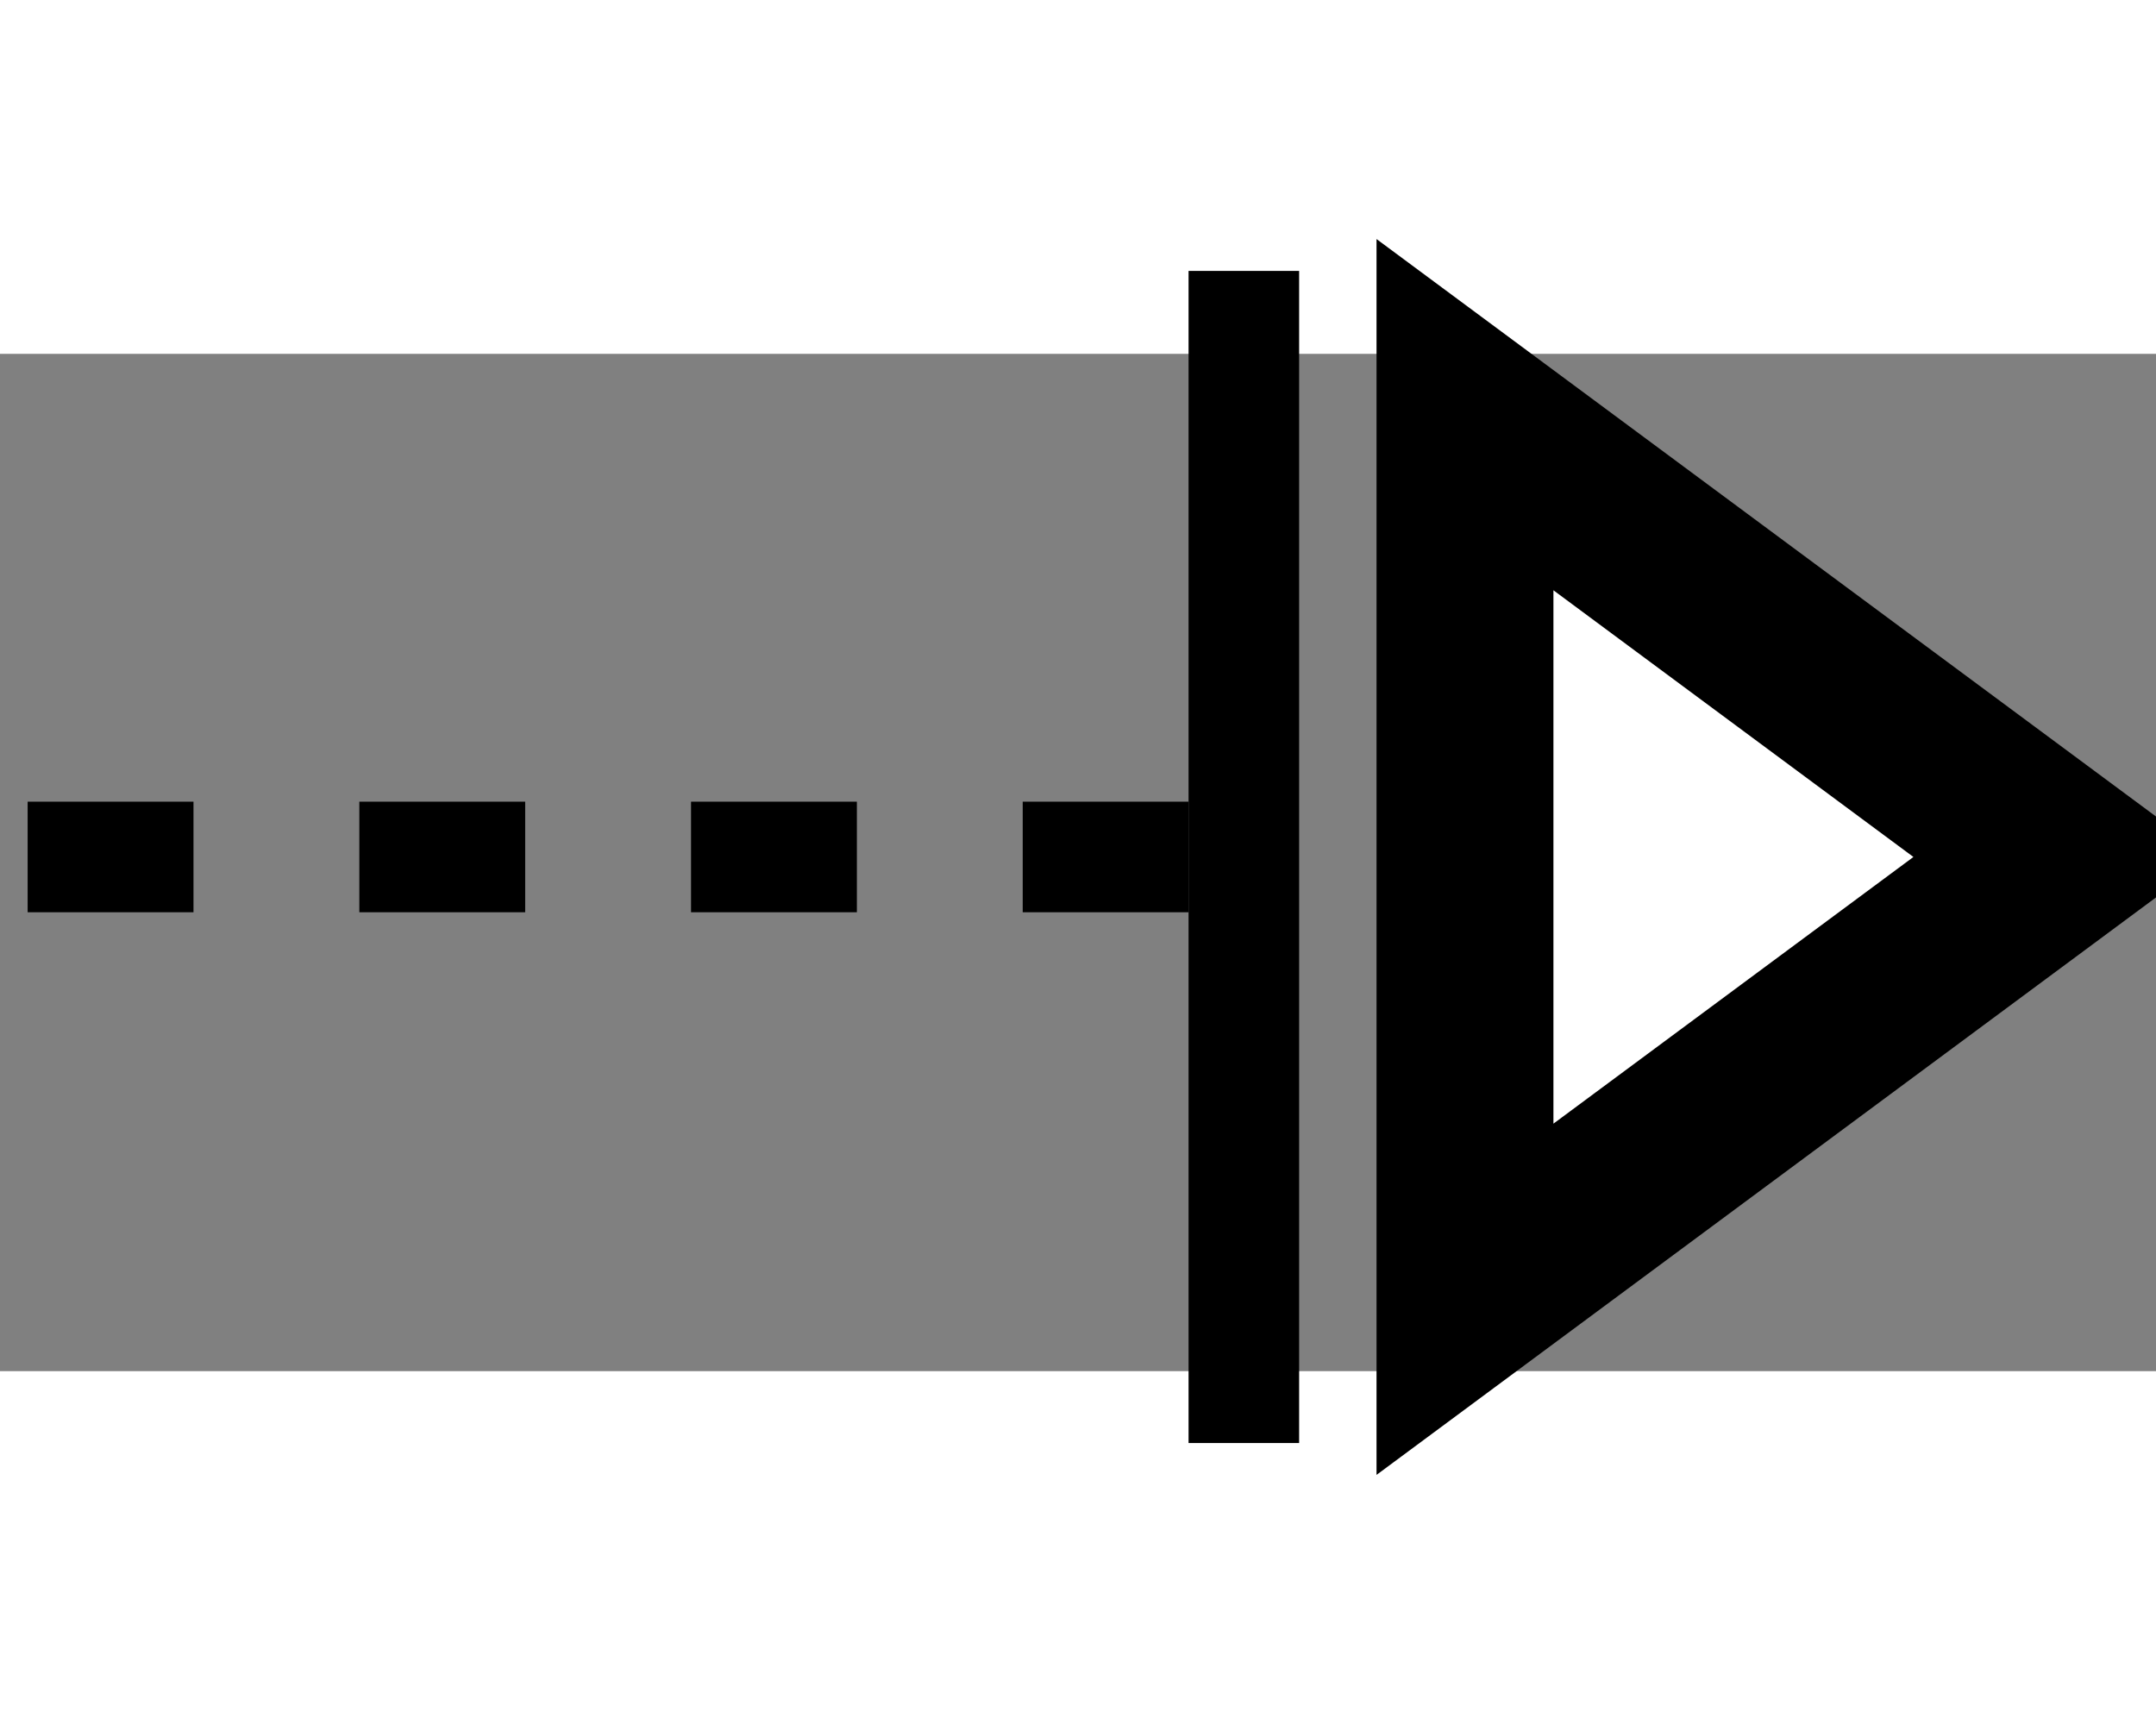<?xml version="1.0" encoding="UTF-8"?>
<!-- Do not edit this file with editors other than diagrams.net -->
<!DOCTYPE svg PUBLIC "-//W3C//DTD SVG 1.1//EN" "http://www.w3.org/Graphics/SVG/1.1/DTD/svg11.dtd">
<svg xmlns="http://www.w3.org/2000/svg" xmlns:xlink="http://www.w3.org/1999/xlink" version="1.1" width="60" height="48" viewBox="-0.5 -0.5 195 92" content="&lt;mxfile host=&quot;app.diagrams.net&quot; modified=&quot;2022-06-22T08:02:57.202Z&quot; agent=&quot;5.0 (Macintosh; Intel Mac OS X 10_15_7) AppleWebKit/537.36 (KHTML, like Gecko) Chrome/102.0.5.61 Safari/537.36&quot; etag=&quot;TKdvzYskjw482nU_d2EA&quot; version=&quot;20.0.2&quot; type=&quot;device&quot;&gt;&lt;diagram id=&quot;6LuExePjH5fJOXsaF1h-&quot; name=&quot;Page-1&quot;&gt;3ZXNb4MgGMb/Go9N/Fhbe1xd93FYt6RL9nEj8lbIFBqk1e6vH1ZQ0TVde9hhF8P7Ax7geQg6QZSVdwJtyCPHkDq+i0snuHF8fzKdqG8F9jUIZtMaJILiGnktWNEv0NDVdEsx5NZAyXkq6caGMWcMYmkxJAQv7GFrntqrblACA7CKUTqkrxRLUtNw7Lb8HmhCzMqeq3syZAZrkBOEedFBwcIJIsG5rFtZGUFaeWd8qefdHultNiaAyd9MWObr8P1jGkZL8jZ+Yw9PL6NkpFV2KN3qA+vNyr1xABi+roxUFeNMwTlGOYFK1VMFkVmqm4JvGT50uKrKpeCfjWljRWppwAPH2yN4jTHqQgHPQIq9GlK01hvnScd1wwSkSNKdLY/0DUgauWaFZ07Vwr6rL6s30Tr6rvpXri2R862IQc/qWt0T8sMTQhKJBORASDU6x27RIckzUvUvSfUfBelPe/6HwYVB9oQ883r9UZDB6SCloIglVTUvCJWw2qC46irUc2yneizHHQgJ5blJGodmPavN+9dJevJD0qF7PFTLxdYyVbavZe1w+8sJFt8=&lt;/diagram&gt;&lt;/mxfile&gt;"><rect x="-0.5" y="-0.5" width="195" height="92" fill="#808080" stroke="none"/><defs/>
    <g>
        <path d="M 2 45 L 122 45" fill="none" stroke="rgb(0, 0, 0)" stroke-width="10" stroke-miterlimit="10" stroke-dasharray="15 15" pointer-events="stroke"/>
        <path d="M 112 98 L 112 -8" fill="none" stroke="rgb(0, 0, 0)" stroke-width="10" stroke-miterlimit="16" pointer-events="stroke"/>
        <path d="M 132 5 L 186 45 L 132 85 Z" fill="rgb(255, 255, 255)" stroke="rgb(0, 0, 0)" stroke-width="16" stroke-miterlimit="10" pointer-events="all"/>
    </g>
</svg>
